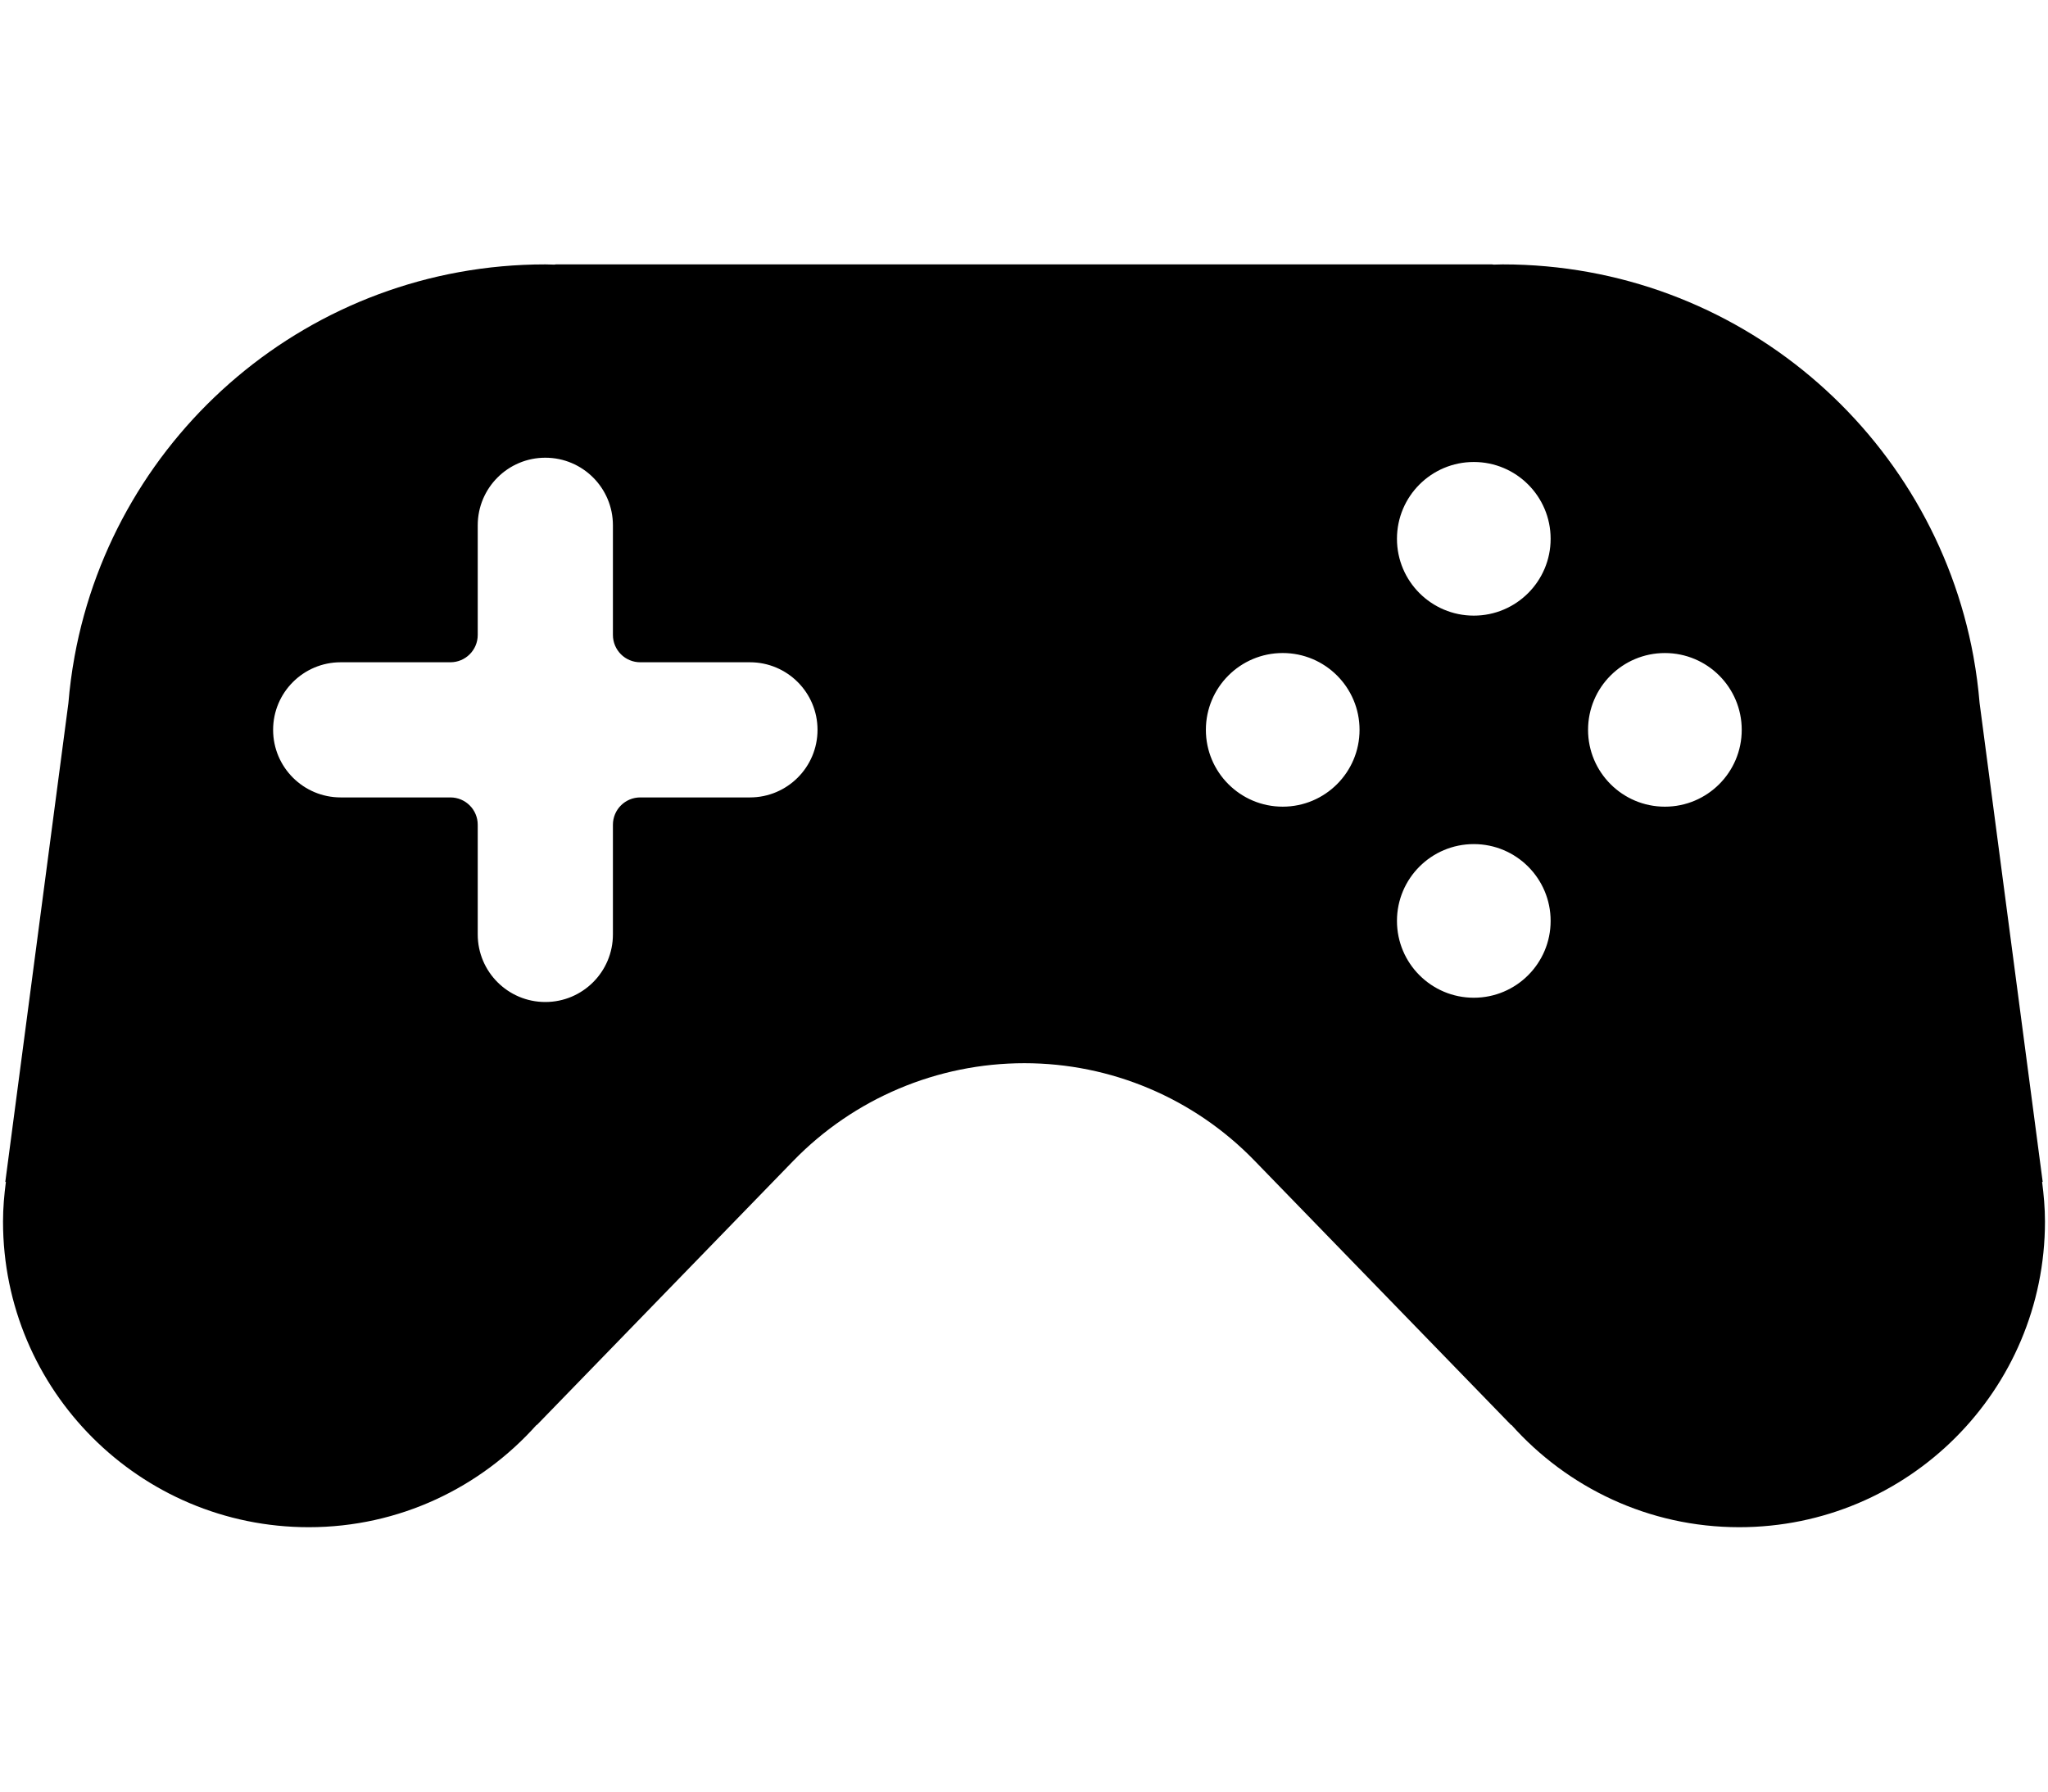 <?xml version="1.0" encoding="utf-8"?>
<!-- Generator: Adobe Illustrator 16.0.0, SVG Export Plug-In . SVG Version: 6.00 Build 0)  -->
<!DOCTYPE svg PUBLIC "-//W3C//DTD SVG 1.1//EN" "http://www.w3.org/Graphics/SVG/1.1/DTD/svg11.dtd">
<svg version="1.1" id="Layer_1" xmlns="http://www.w3.org/2000/svg" xmlns:xlink="http://www.w3.org/1999/xlink" x="0px" y="0px"
	 width="2048px" height="1792px" viewBox="0 0 2048 1792" enable-background="new 0 0 2048 1792" xml:space="preserve">
<path d="M2042.098,1182.058l0.607,0.198L1979.6,703.213c-1.307-15.604-3.34-30.984-6.086-46.113l-0.078-0.516v0.014
	c-40.742-223.032-235.932-392.148-470.752-392.148c-3.037,0-6.02,0.158-9.031,0.225c-0.541-0.026-1.043-0.225-1.57-0.225H555.924
	c-0.541,0-1.042,0.198-1.577,0.225c-3.023-0.066-6.007-0.225-9.037-0.225c-234.814,0-430.004,169.116-470.745,392.148l-0.013-0.014
	l-0.066,0.516c-2.753,15.129-4.792,30.509-6.079,46.113L5.288,1182.256l0.607-0.198c-1.69,13.044-2.872,26.246-2.872,39.765
	c0,168.839,136.884,305.729,305.742,305.729c90.703,0,171.935-39.711,227.924-102.46l0.079,0.33c0,0,152.31-156.931,256.373-264.143
	c60.696-62.537,144.139-97.839,231.29-97.839c86.605,0,169.5,35.064,229.818,97.205c104.07,107.239,256.975,264.776,256.975,264.776
	l0.092-0.33c55.977,62.749,137.207,102.46,227.918,102.46c168.852,0,305.742-136.89,305.742-305.729
	C2044.977,1208.304,2043.787,1195.102,2042.098,1182.058z M749.926,797.606H640.252c-15.097,0-27.335,12.238-27.335,27.334v109.701
	c0,37.335-30.266,67.594-67.594,67.594s-67.594-30.259-67.594-67.594V824.941c0-15.096-12.238-27.334-27.334-27.334H340.708
	c-37.328,0-67.594-30.259-67.594-67.594s30.266-67.594,67.594-67.594h109.688c15.096,0,27.334-12.238,27.334-27.334V525.41
	c0-37.335,30.266-67.594,67.594-67.594s67.594,30.259,67.594,67.594v109.674c0,15.096,12.238,27.334,27.335,27.334h109.674
	c37.328,0,67.594,30.259,67.594,67.594S787.254,797.606,749.926,797.606z M1282.713,806.848c-42.43,0-76.834-34.403-76.834-76.835
	c0-42.431,34.404-76.834,76.834-76.834c42.432,0,76.836,34.403,76.836,76.834C1359.549,772.444,1325.145,806.848,1282.713,806.848z
	 M1473.797,462.095c42.432,0,76.836,34.404,76.836,76.835s-34.404,76.835-76.836,76.835c-42.43,0-76.834-34.404-76.834-76.835
	S1431.367,462.095,1473.797,462.095z M1473.797,997.958c-42.43,0-76.834-34.404-76.834-76.835s34.404-76.835,76.834-76.835
	c42.445,0,76.836,34.404,76.836,76.835S1516.242,997.958,1473.797,997.958z M1664.895,806.861
	c-42.443,0-76.834-34.404-76.834-76.835s34.391-76.835,76.834-76.835s76.834,34.404,76.834,76.835
	S1707.338,806.861,1664.895,806.861z"/>
</svg>

